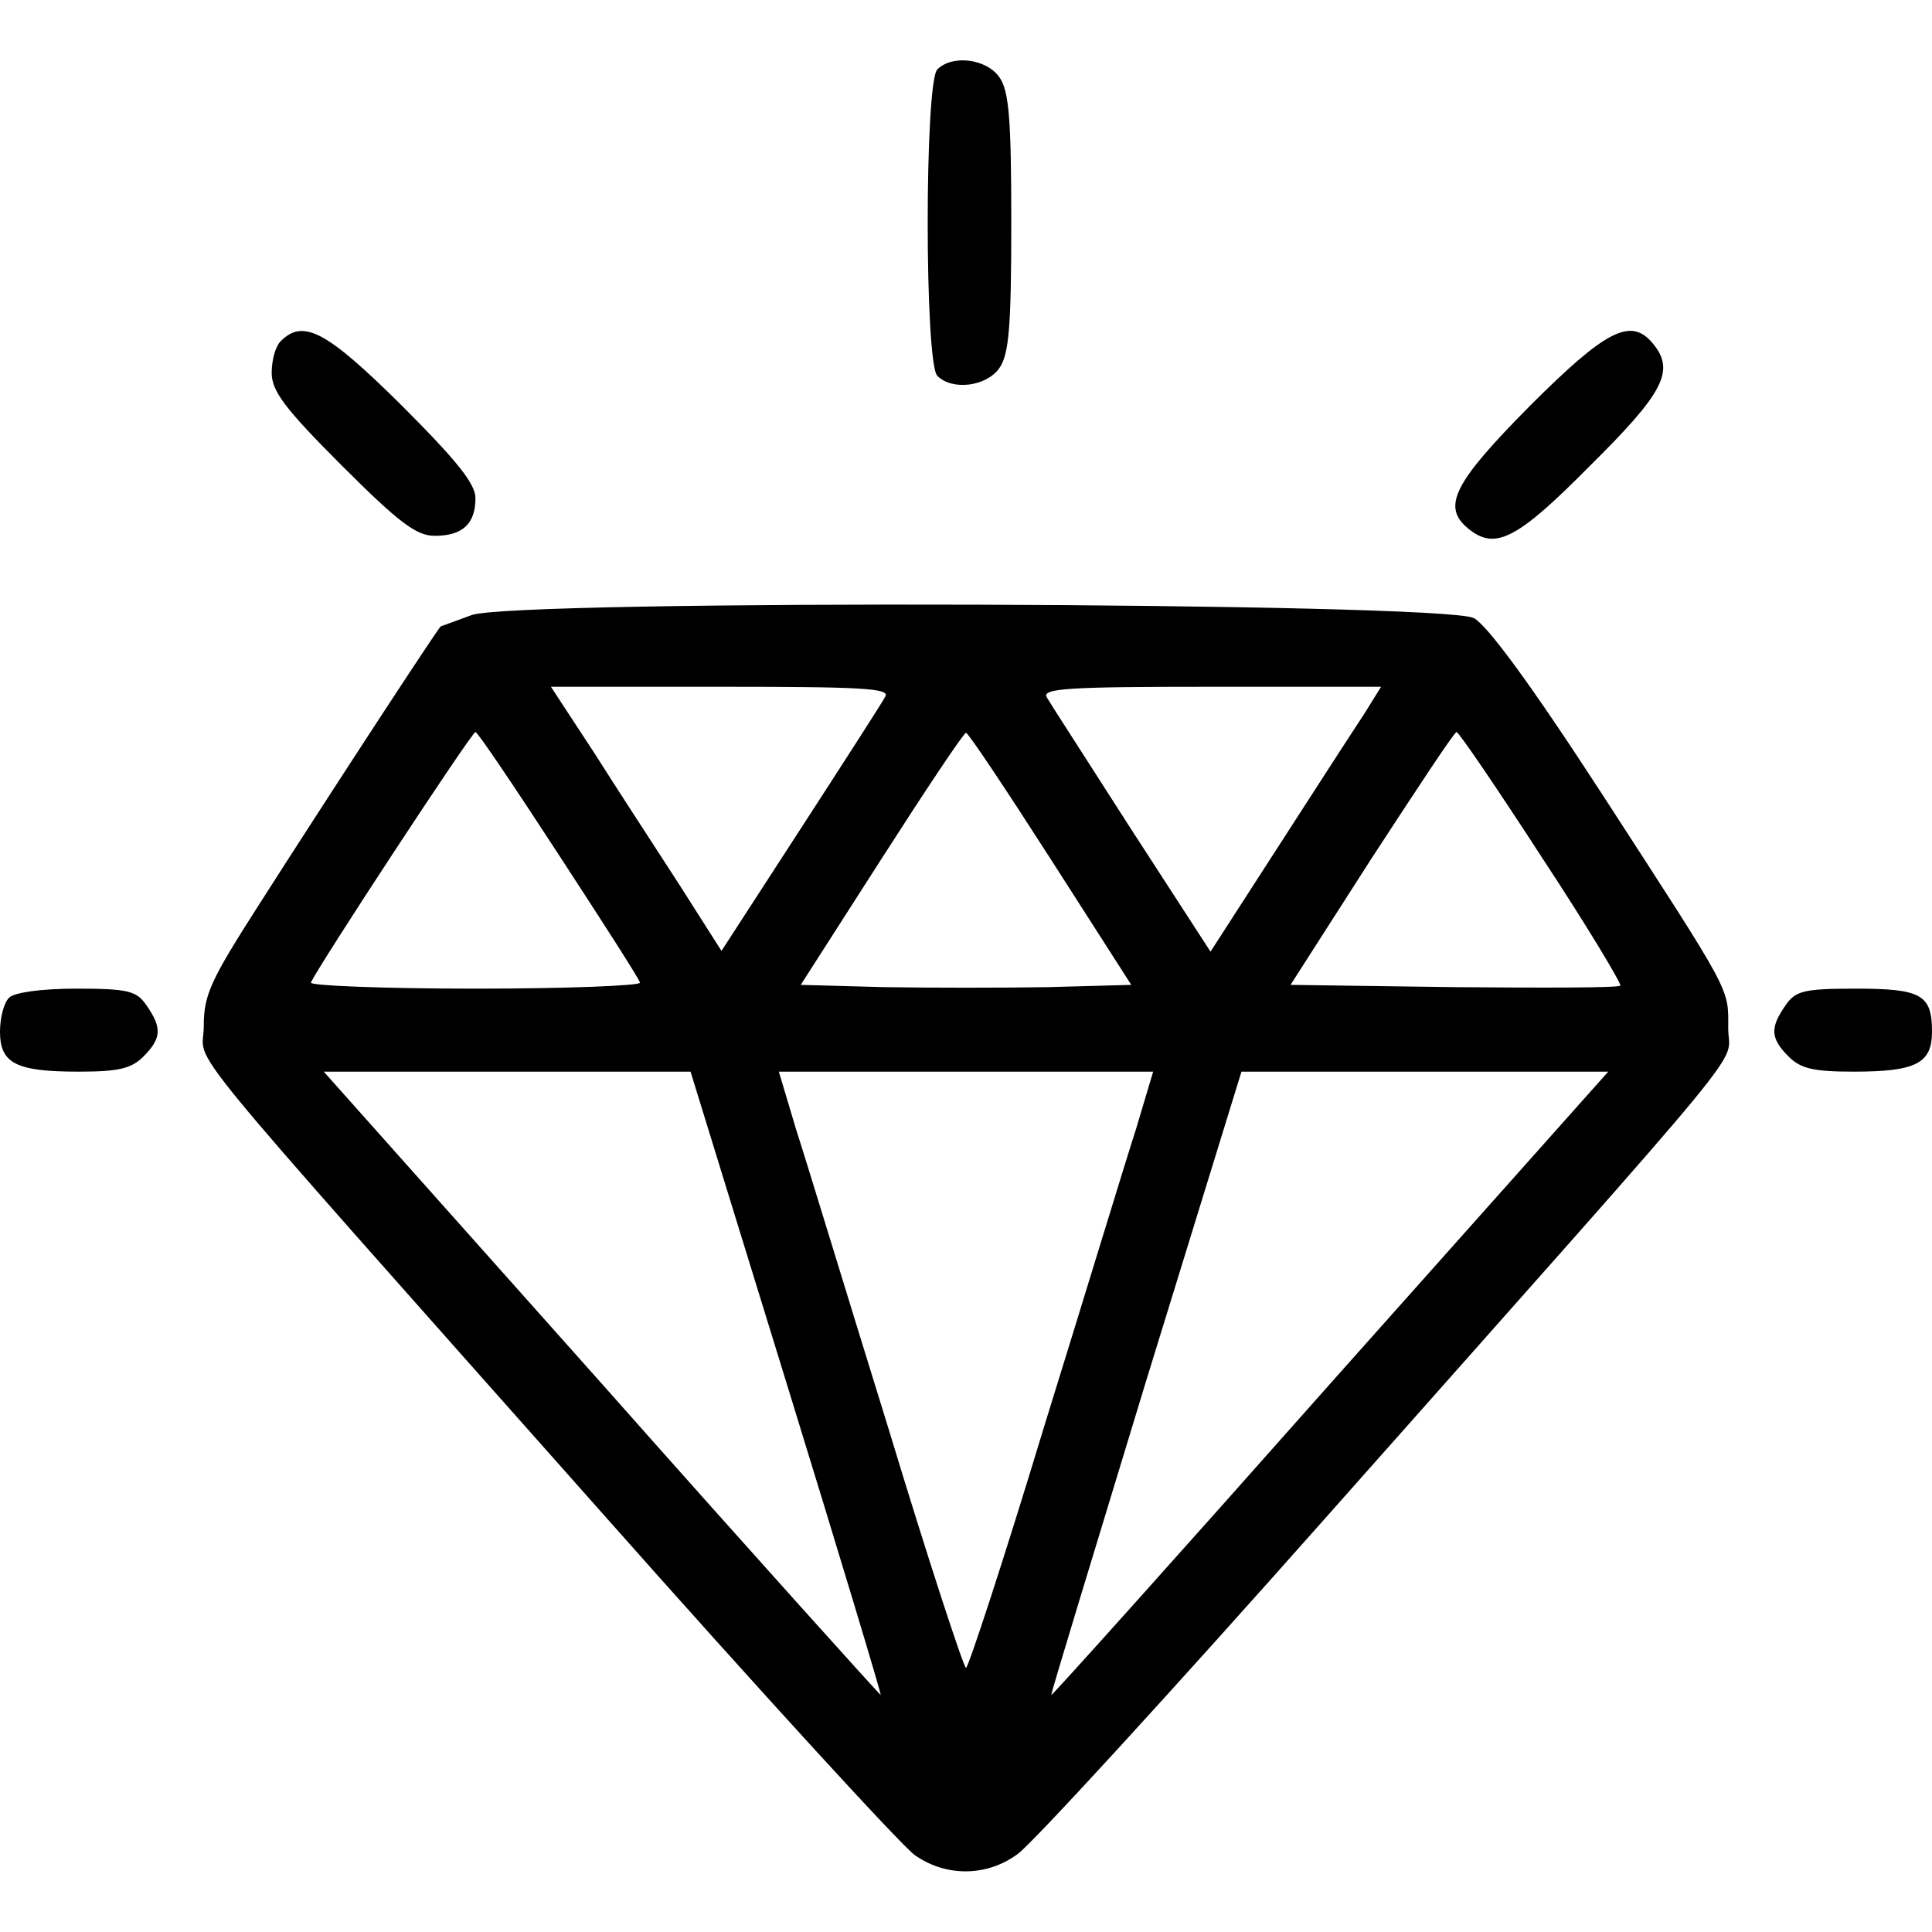 <?xml version="1.0" standalone="no"?>
<!DOCTYPE svg PUBLIC "-//W3C//DTD SVG 20010904//EN"
 "http://www.w3.org/TR/2001/REC-SVG-20010904/DTD/svg10.dtd">
<svg version="1.0" xmlns="http://www.w3.org/2000/svg"
  viewBox="0 0 256 256"
 preserveAspectRatio="xMidYMid meet">
<g transform="translate(0,256) scale(0.1,-0.1)"
 stroke="none">
<path d="M1242 2468 c-17 -17 -17 -389 0 -406 20 -20 65 -14 82 10 13 18 16
55 16 193 0 138 -3 175 -16 193 -17 24 -62 30 -82 10z"/>
<path d="M372 2108 c-7 -7 -12 -25 -12 -42 0 -24 17 -47 93 -123 76 -76 99
-93 123 -93 37 0 54 16 54 50 0 19 -25 50 -98 123 -99 98 -130 115 -160 85z"/>
<path d="M2027 2022 c-100 -101 -117 -133 -82 -162 36 -30 65 -15 162 83 98
97 113 126 83 162 -29 35 -62 18 -163 -83z"/>
<path d="M625 1745 c-22 -8 -41 -15 -41 -15 -2 0 -142 -214 -241 -369 -64
-100 -73 -119 -73 -161 0 -55 -55 12 528 -645 210 -237 396 -440 414 -453 41
-29 95 -29 136 1 18 12 204 215 414 452 580 654 528 590 528 642 0 55 7 42
-166 309 -96 148 -153 225 -171 235 -42 21 -1270 25 -1328 4z m548 -108 c-4
-8 -55 -87 -112 -175 l-105 -162 -56 88 c-31 48 -82 126 -113 175 l-57 87 226
0 c186 0 224 -2 217 -13z m634 -24 c-14 -21 -65 -100 -114 -176 l-89 -138
-105 162 c-57 89 -108 168 -112 175 -7 12 30 14 218 14 l225 0 -23 -37z
m-1067 -185 c58 -89 107 -165 108 -170 2 -4 -96 -8 -218 -8 -122 0 -220 4
-218 8 7 18 213 332 218 332 3 0 52 -73 110 -162z m652 -6 l107 -167 -110 -3
c-60 -1 -158 -1 -218 0 l-110 3 107 167 c59 92 109 167 112 167 3 0 53 -75
112 -167z m651 2 c60 -91 106 -168 104 -170 -2 -3 -102 -3 -221 -2 l-216 3
107 167 c60 92 110 168 113 168 3 0 54 -75 113 -166z m-1001 -696 c70 -227
126 -413 125 -414 -1 0 -168 185 -370 413 l-368 413 243 0 243 0 127 -412z
m463 335 c-14 -43 -68 -221 -122 -395 -53 -175 -100 -318 -103 -318 -3 0 -50
143 -103 318 -54 174 -108 352 -122 395 l-23 77 248 0 248 0 -23 -77z m258
-336 c-202 -228 -369 -414 -370 -413 -1 1 56 187 125 414 l127 412 243 0 243
0 -368 -413z"/>
<path d="M12 1238 c-7 -7 -12 -27 -12 -45 0 -42 21 -53 104 -53 53 0 70 4 86
20 24 24 25 38 4 68 -13 19 -24 22 -93 22 -46 0 -82 -5 -89 -12z"/>
<path d="M2366 1228 c-21 -30 -20 -44 4 -68 16 -16 33 -20 86 -20 83 0 104 11
104 53 0 49 -14 57 -101 57 -69 0 -80 -3 -93 -22z"/>
</g>
</svg>

